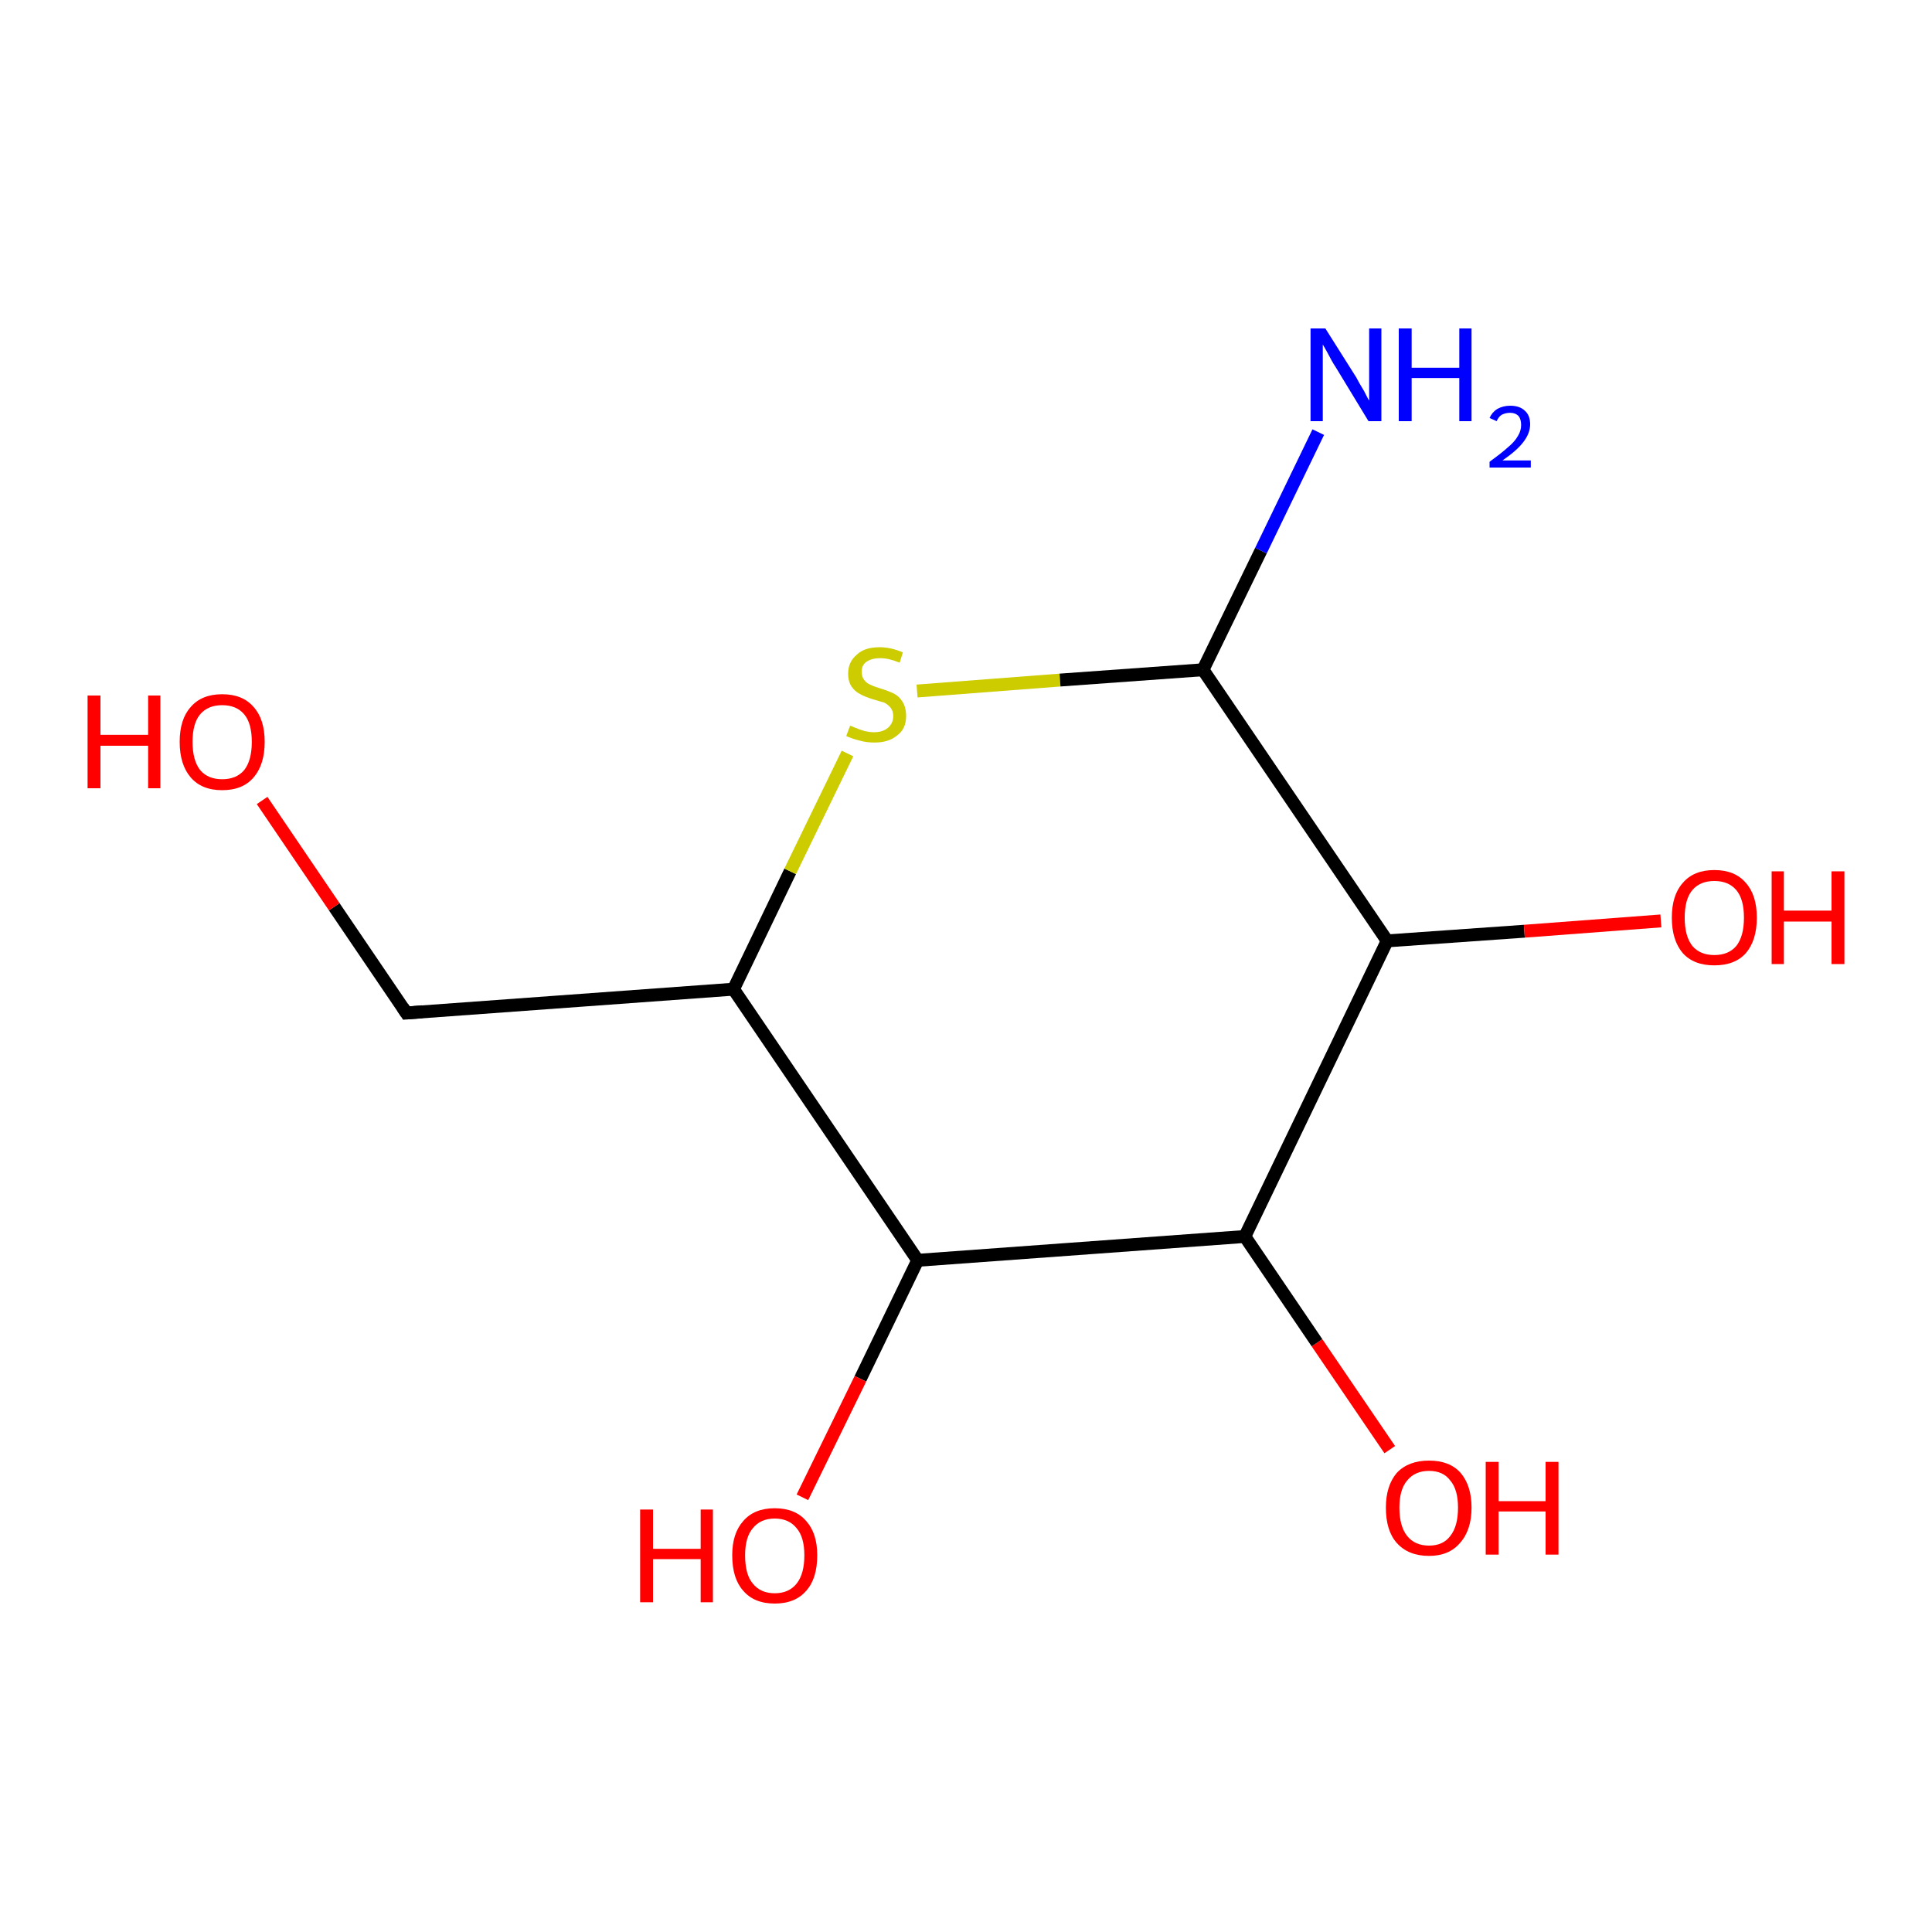 <?xml version='1.0' encoding='iso-8859-1'?>
<svg version='1.1' baseProfile='full'
              xmlns='http://www.w3.org/2000/svg'
                      xmlns:rdkit='http://www.rdkit.org/xml'
                      xmlns:xlink='http://www.w3.org/1999/xlink'
                  xml:space='preserve'
width='300px' height='300px' viewBox='0 0 300 300'>
<!-- END OF HEADER -->
<rect style='opacity:1.0;fill:#FFFFFF;stroke:none' width='300.0' height='300.0' x='0.0' y='0.0'> </rect>
<path class='bond-0 atom-0 atom-1' d='M 215.8,225.1 L 204.5,208.5' style='fill:none;fill-rule:evenodd;stroke:#FF0000;stroke-width:2.0px;stroke-linecap:butt;stroke-linejoin:miter;stroke-opacity:1' />
<path class='bond-0 atom-0 atom-1' d='M 204.5,208.5 L 193.3,192.0' style='fill:none;fill-rule:evenodd;stroke:#000000;stroke-width:2.0px;stroke-linecap:butt;stroke-linejoin:miter;stroke-opacity:1' />
<path class='bond-1 atom-1 atom-2' d='M 193.3,192.0 L 142.5,195.7' style='fill:none;fill-rule:evenodd;stroke:#000000;stroke-width:2.0px;stroke-linecap:butt;stroke-linejoin:miter;stroke-opacity:1' />
<path class='bond-2 atom-2 atom-3' d='M 142.5,195.7 L 133.6,214.1' style='fill:none;fill-rule:evenodd;stroke:#000000;stroke-width:2.0px;stroke-linecap:butt;stroke-linejoin:miter;stroke-opacity:1' />
<path class='bond-2 atom-2 atom-3' d='M 133.6,214.1 L 124.6,232.5' style='fill:none;fill-rule:evenodd;stroke:#FF0000;stroke-width:2.0px;stroke-linecap:butt;stroke-linejoin:miter;stroke-opacity:1' />
<path class='bond-3 atom-2 atom-4' d='M 142.5,195.7 L 113.9,153.6' style='fill:none;fill-rule:evenodd;stroke:#000000;stroke-width:2.0px;stroke-linecap:butt;stroke-linejoin:miter;stroke-opacity:1' />
<path class='bond-4 atom-4 atom-5' d='M 113.9,153.6 L 122.7,135.3' style='fill:none;fill-rule:evenodd;stroke:#000000;stroke-width:2.0px;stroke-linecap:butt;stroke-linejoin:miter;stroke-opacity:1' />
<path class='bond-4 atom-4 atom-5' d='M 122.7,135.3 L 131.6,117.0' style='fill:none;fill-rule:evenodd;stroke:#CCCC00;stroke-width:2.0px;stroke-linecap:butt;stroke-linejoin:miter;stroke-opacity:1' />
<path class='bond-5 atom-5 atom-6' d='M 142.4,107.3 L 164.6,105.6' style='fill:none;fill-rule:evenodd;stroke:#CCCC00;stroke-width:2.0px;stroke-linecap:butt;stroke-linejoin:miter;stroke-opacity:1' />
<path class='bond-5 atom-5 atom-6' d='M 164.6,105.6 L 186.8,104.0' style='fill:none;fill-rule:evenodd;stroke:#000000;stroke-width:2.0px;stroke-linecap:butt;stroke-linejoin:miter;stroke-opacity:1' />
<path class='bond-6 atom-6 atom-7' d='M 186.8,104.0 L 195.8,85.5' style='fill:none;fill-rule:evenodd;stroke:#000000;stroke-width:2.0px;stroke-linecap:butt;stroke-linejoin:miter;stroke-opacity:1' />
<path class='bond-6 atom-6 atom-7' d='M 195.8,85.5 L 204.7,67.1' style='fill:none;fill-rule:evenodd;stroke:#0000FF;stroke-width:2.0px;stroke-linecap:butt;stroke-linejoin:miter;stroke-opacity:1' />
<path class='bond-7 atom-6 atom-8' d='M 186.8,104.0 L 215.4,146.1' style='fill:none;fill-rule:evenodd;stroke:#000000;stroke-width:2.0px;stroke-linecap:butt;stroke-linejoin:miter;stroke-opacity:1' />
<path class='bond-8 atom-8 atom-9' d='M 215.4,146.1 L 236.7,144.6' style='fill:none;fill-rule:evenodd;stroke:#000000;stroke-width:2.0px;stroke-linecap:butt;stroke-linejoin:miter;stroke-opacity:1' />
<path class='bond-8 atom-8 atom-9' d='M 236.7,144.6 L 257.9,143.0' style='fill:none;fill-rule:evenodd;stroke:#FF0000;stroke-width:2.0px;stroke-linecap:butt;stroke-linejoin:miter;stroke-opacity:1' />
<path class='bond-9 atom-4 atom-10' d='M 113.9,153.6 L 63.1,157.3' style='fill:none;fill-rule:evenodd;stroke:#000000;stroke-width:2.0px;stroke-linecap:butt;stroke-linejoin:miter;stroke-opacity:1' />
<path class='bond-10 atom-10 atom-11' d='M 63.1,157.3 L 51.9,140.8' style='fill:none;fill-rule:evenodd;stroke:#000000;stroke-width:2.0px;stroke-linecap:butt;stroke-linejoin:miter;stroke-opacity:1' />
<path class='bond-10 atom-10 atom-11' d='M 51.9,140.8 L 40.7,124.3' style='fill:none;fill-rule:evenodd;stroke:#FF0000;stroke-width:2.0px;stroke-linecap:butt;stroke-linejoin:miter;stroke-opacity:1' />
<path class='bond-11 atom-8 atom-1' d='M 215.4,146.1 L 193.3,192.0' style='fill:none;fill-rule:evenodd;stroke:#000000;stroke-width:2.0px;stroke-linecap:butt;stroke-linejoin:miter;stroke-opacity:1' />
<path d='M 65.6,157.1 L 63.1,157.3 L 62.5,156.4' style='fill:none;stroke:#000000;stroke-width:2.0px;stroke-linecap:butt;stroke-linejoin:miter;stroke-opacity:1;' />
<path class='atom-0' d='M 215.2 234.1
Q 215.2 230.7, 216.9 228.7
Q 218.7 226.8, 221.9 226.8
Q 225.1 226.8, 226.8 228.7
Q 228.5 230.7, 228.5 234.1
Q 228.5 237.6, 226.7 239.6
Q 225.0 241.6, 221.9 241.6
Q 218.7 241.6, 216.9 239.6
Q 215.2 237.7, 215.2 234.1
M 221.9 240.0
Q 224.1 240.0, 225.2 238.5
Q 226.4 237.0, 226.4 234.1
Q 226.4 231.3, 225.2 229.9
Q 224.1 228.4, 221.9 228.4
Q 219.7 228.4, 218.5 229.9
Q 217.3 231.3, 217.3 234.1
Q 217.3 237.0, 218.5 238.5
Q 219.7 240.0, 221.9 240.0
' fill='#FF0000'/>
<path class='atom-0' d='M 230.7 227.0
L 232.7 227.0
L 232.7 233.1
L 240.0 233.1
L 240.0 227.0
L 242.0 227.0
L 242.0 241.4
L 240.0 241.4
L 240.0 234.7
L 232.7 234.7
L 232.7 241.4
L 230.7 241.4
L 230.7 227.0
' fill='#FF0000'/>
<path class='atom-3' d='M 99.4 234.4
L 101.4 234.4
L 101.4 240.5
L 108.8 240.5
L 108.8 234.4
L 110.7 234.4
L 110.7 248.8
L 108.8 248.8
L 108.8 242.1
L 101.4 242.1
L 101.4 248.8
L 99.4 248.8
L 99.4 234.4
' fill='#FF0000'/>
<path class='atom-3' d='M 113.7 241.5
Q 113.7 238.1, 115.4 236.2
Q 117.1 234.2, 120.3 234.2
Q 123.5 234.2, 125.2 236.2
Q 126.9 238.1, 126.9 241.5
Q 126.9 245.1, 125.2 247.0
Q 123.5 249.0, 120.3 249.0
Q 117.1 249.0, 115.4 247.0
Q 113.7 245.1, 113.7 241.5
M 120.3 247.4
Q 122.5 247.4, 123.7 245.9
Q 124.9 244.4, 124.9 241.5
Q 124.9 238.7, 123.7 237.3
Q 122.5 235.8, 120.3 235.8
Q 118.1 235.8, 116.9 237.3
Q 115.7 238.7, 115.7 241.5
Q 115.7 244.5, 116.9 245.9
Q 118.1 247.4, 120.3 247.4
' fill='#FF0000'/>
<path class='atom-5' d='M 132.0 112.7
Q 132.1 112.7, 132.8 113.0
Q 133.5 113.3, 134.2 113.5
Q 135.0 113.7, 135.7 113.7
Q 137.1 113.7, 137.9 113.0
Q 138.7 112.3, 138.7 111.2
Q 138.7 110.4, 138.3 109.9
Q 137.9 109.4, 137.3 109.1
Q 136.6 108.9, 135.6 108.6
Q 134.3 108.2, 133.6 107.8
Q 132.8 107.4, 132.3 106.7
Q 131.7 105.9, 131.7 104.6
Q 131.7 102.8, 133.0 101.7
Q 134.2 100.5, 136.6 100.5
Q 138.3 100.5, 140.2 101.3
L 139.7 102.9
Q 138.0 102.2, 136.7 102.2
Q 135.3 102.2, 134.5 102.8
Q 133.8 103.3, 133.8 104.3
Q 133.8 105.1, 134.2 105.6
Q 134.6 106.1, 135.1 106.3
Q 135.7 106.6, 136.7 106.9
Q 138.0 107.3, 138.8 107.7
Q 139.6 108.1, 140.1 108.9
Q 140.7 109.8, 140.7 111.2
Q 140.7 113.2, 139.3 114.2
Q 138.0 115.3, 135.8 115.3
Q 134.5 115.3, 133.5 115.0
Q 132.6 114.8, 131.4 114.3
L 132.0 112.7
' fill='#CCCC00'/>
<path class='atom-7' d='M 205.8 51.0
L 210.6 58.6
Q 211.0 59.4, 211.8 60.7
Q 212.5 62.1, 212.6 62.2
L 212.6 51.0
L 214.5 51.0
L 214.5 65.4
L 212.5 65.4
L 207.4 57.0
Q 206.8 56.1, 206.2 54.9
Q 205.6 53.8, 205.4 53.5
L 205.4 65.4
L 203.5 65.4
L 203.5 51.0
L 205.8 51.0
' fill='#0000FF'/>
<path class='atom-7' d='M 217.2 51.0
L 219.2 51.0
L 219.2 57.1
L 226.6 57.1
L 226.6 51.0
L 228.5 51.0
L 228.5 65.4
L 226.6 65.4
L 226.6 58.7
L 219.2 58.7
L 219.2 65.4
L 217.2 65.4
L 217.2 51.0
' fill='#0000FF'/>
<path class='atom-7' d='M 231.3 64.9
Q 231.7 64.0, 232.5 63.5
Q 233.4 63.0, 234.5 63.0
Q 236.0 63.0, 236.8 63.8
Q 237.6 64.5, 237.6 65.9
Q 237.6 67.3, 236.5 68.7
Q 235.5 70.0, 233.3 71.5
L 237.7 71.5
L 237.7 72.6
L 231.3 72.6
L 231.3 71.7
Q 233.1 70.4, 234.1 69.5
Q 235.2 68.6, 235.7 67.7
Q 236.2 66.9, 236.2 66.0
Q 236.2 65.1, 235.8 64.6
Q 235.3 64.1, 234.5 64.1
Q 233.8 64.1, 233.2 64.4
Q 232.7 64.7, 232.4 65.4
L 231.3 64.9
' fill='#0000FF'/>
<path class='atom-9' d='M 259.6 142.5
Q 259.6 139.0, 261.3 137.1
Q 263.0 135.1, 266.2 135.1
Q 269.4 135.1, 271.1 137.1
Q 272.8 139.0, 272.8 142.5
Q 272.8 146.0, 271.1 148.0
Q 269.4 149.9, 266.2 149.9
Q 263.0 149.9, 261.3 148.0
Q 259.6 146.0, 259.6 142.5
M 266.2 148.3
Q 268.4 148.3, 269.6 146.9
Q 270.8 145.4, 270.8 142.5
Q 270.8 139.6, 269.6 138.2
Q 268.4 136.8, 266.2 136.8
Q 264.0 136.8, 262.8 138.2
Q 261.6 139.6, 261.6 142.5
Q 261.6 145.4, 262.8 146.9
Q 264.0 148.3, 266.2 148.3
' fill='#FF0000'/>
<path class='atom-9' d='M 275.1 135.3
L 277.0 135.3
L 277.0 141.4
L 284.4 141.4
L 284.4 135.3
L 286.4 135.3
L 286.4 149.7
L 284.4 149.7
L 284.4 143.1
L 277.0 143.1
L 277.0 149.7
L 275.1 149.7
L 275.1 135.3
' fill='#FF0000'/>
<path class='atom-11' d='M 13.6 108.0
L 15.6 108.0
L 15.6 114.1
L 23.0 114.1
L 23.0 108.0
L 24.9 108.0
L 24.9 122.4
L 23.0 122.4
L 23.0 115.8
L 15.6 115.8
L 15.6 122.4
L 13.6 122.4
L 13.6 108.0
' fill='#FF0000'/>
<path class='atom-11' d='M 27.9 115.2
Q 27.9 111.7, 29.6 109.8
Q 31.3 107.8, 34.5 107.8
Q 37.7 107.8, 39.4 109.8
Q 41.1 111.7, 41.1 115.2
Q 41.1 118.7, 39.4 120.7
Q 37.7 122.7, 34.5 122.7
Q 31.3 122.7, 29.6 120.7
Q 27.9 118.7, 27.9 115.2
M 34.5 121.0
Q 36.7 121.0, 37.9 119.6
Q 39.1 118.1, 39.1 115.2
Q 39.1 112.3, 37.9 110.9
Q 36.7 109.5, 34.5 109.5
Q 32.3 109.5, 31.1 110.9
Q 29.9 112.3, 29.9 115.2
Q 29.9 118.1, 31.1 119.6
Q 32.3 121.0, 34.5 121.0
' fill='#FF0000'/>
</svg>

